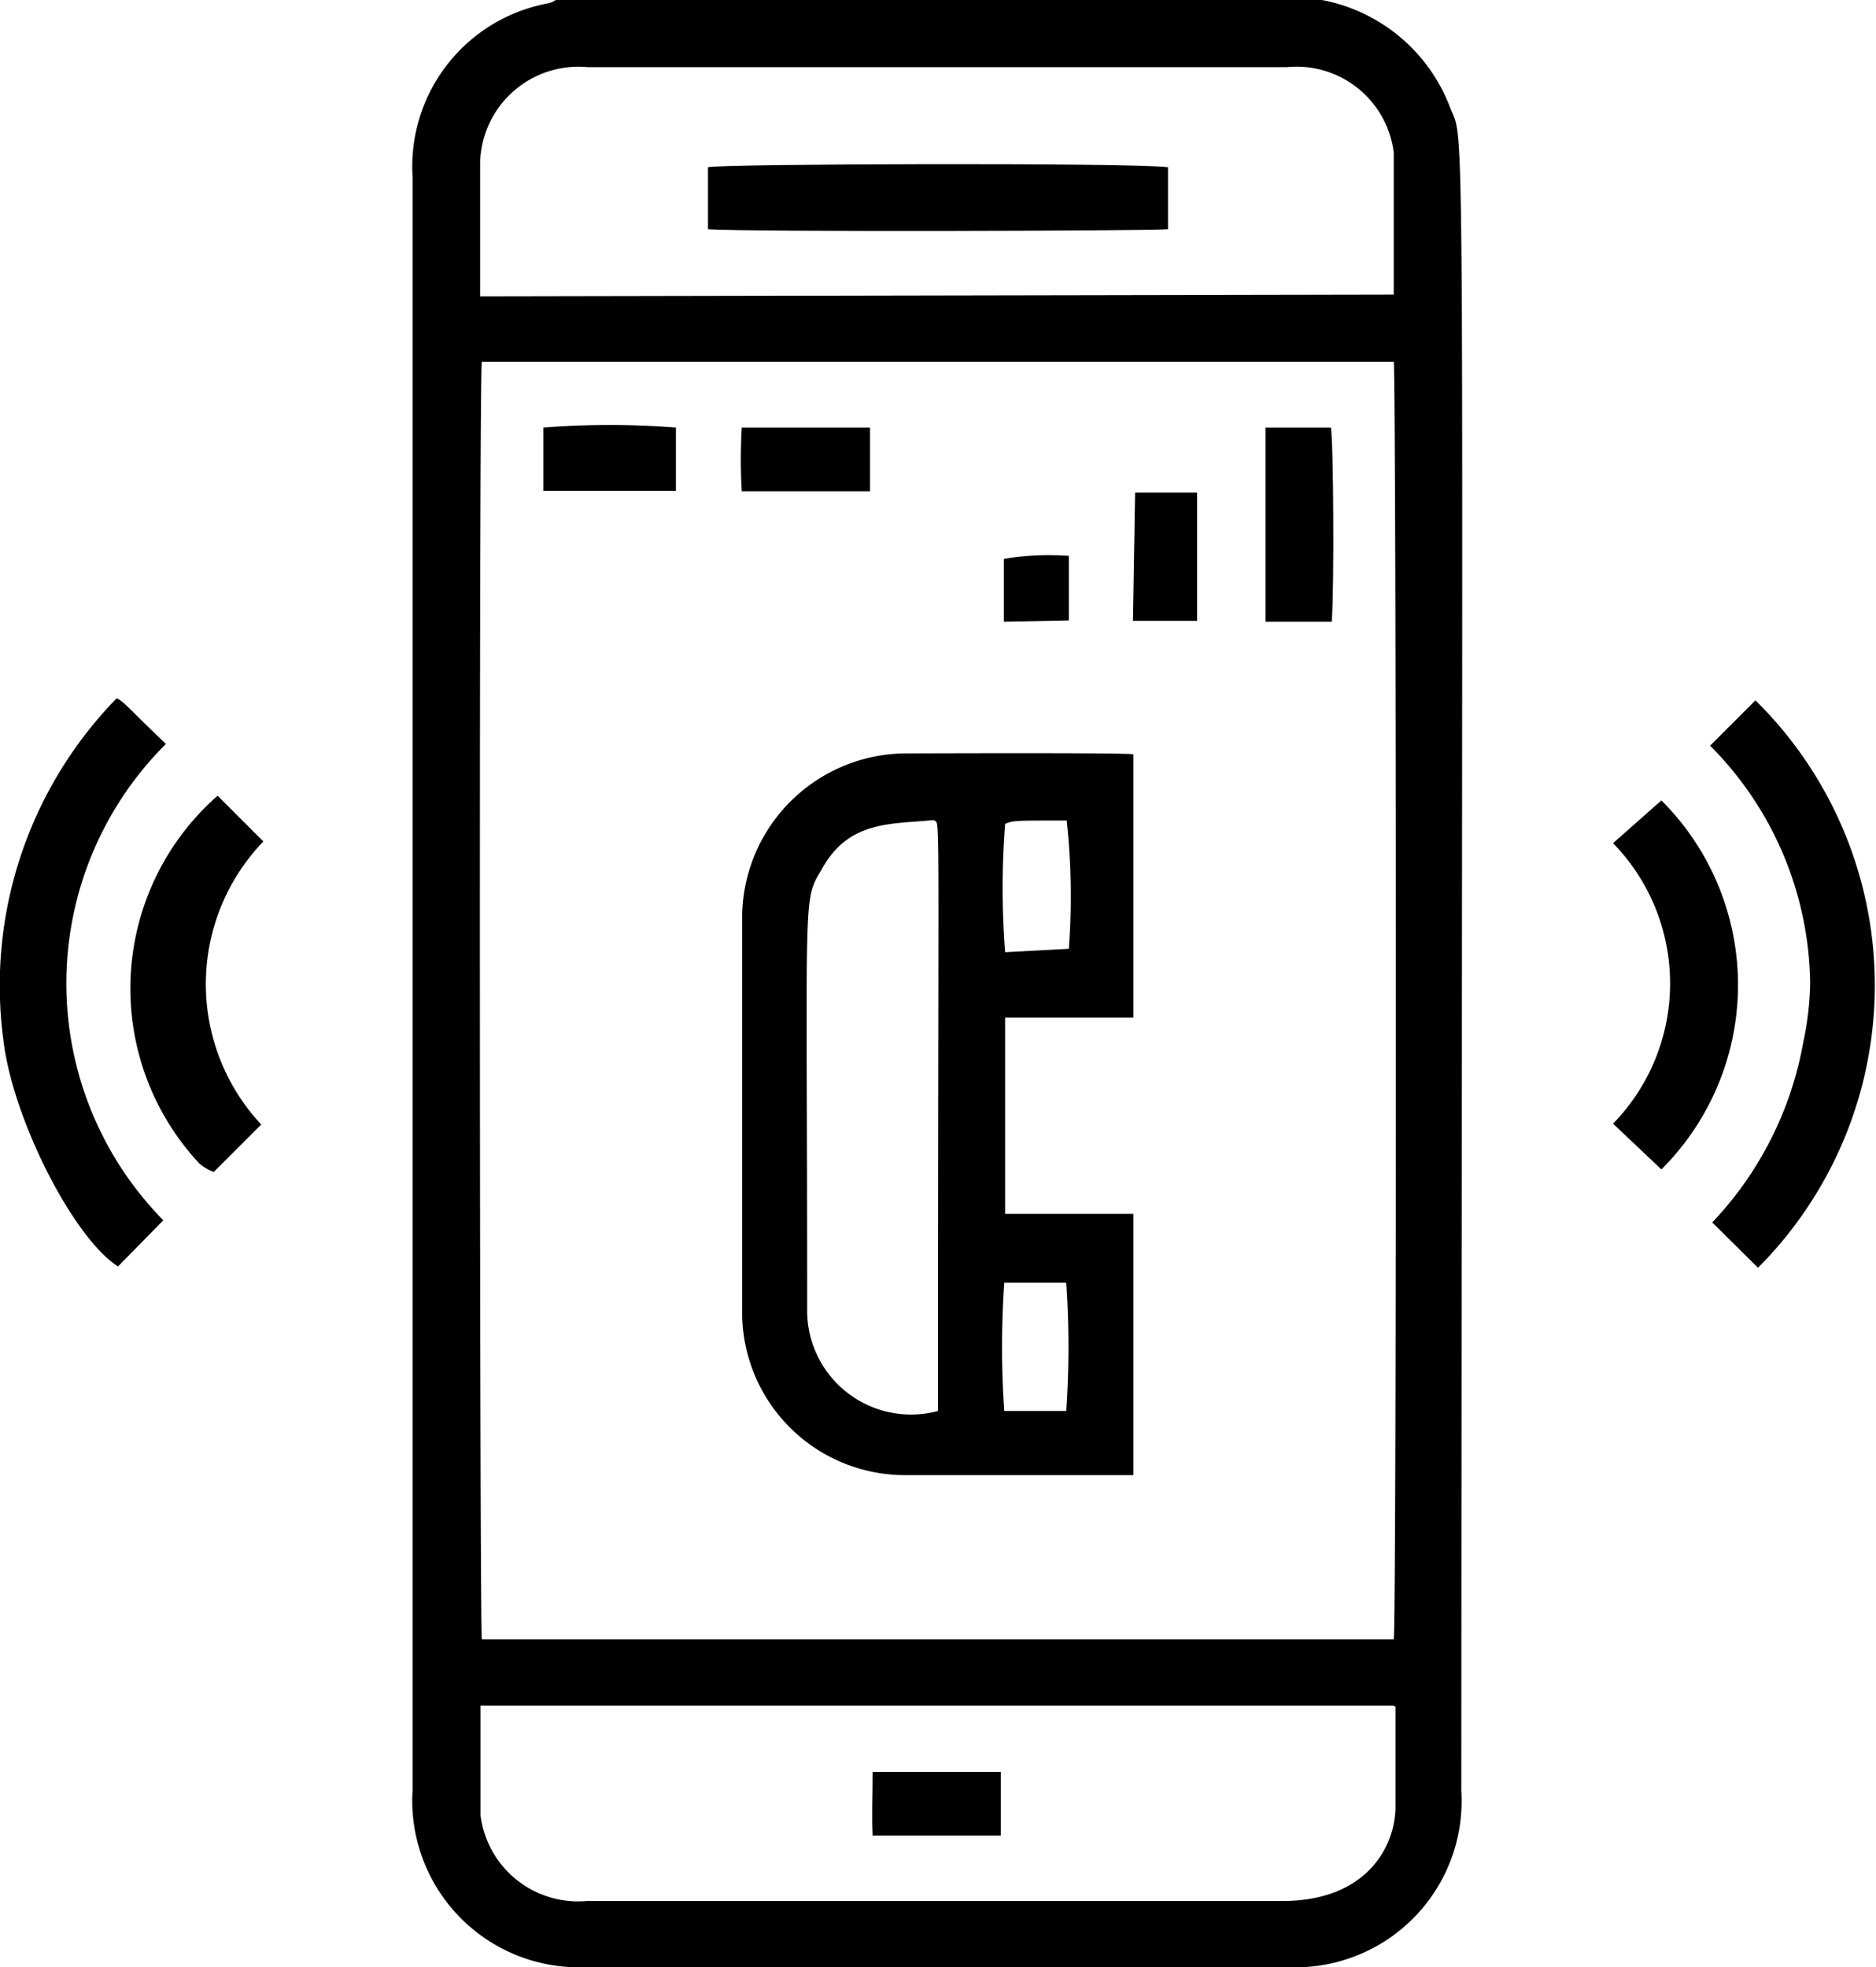 <svg xmlns="http://www.w3.org/2000/svg" viewBox="0 0 43.88 46.01"><title>Ресурс 37</title><g id="Слой_2" data-name="Слой 2"><g id="Слой_1-2" data-name="Слой 1"><path d="M30.92,0a4,4,0,0,1,3,2.52c.36.92.28-1.35.26,39.36a3.89,3.89,0,0,1-4,4.13H13.65a3.9,3.9,0,0,1-4-4.14q0-18.87,0-37.74A3.88,3.88,0,0,1,12.81.08.51.51,0,0,0,13,0ZM32.6,38.34c.07-.48.06-29.53,0-29.88H11.27c-.07.55-.05,29.53,0,29.88Zm0-31.45c0-1.14,0-2.23,0-3.32a2.29,2.29,0,0,0-2.49-2H13.74a2.3,2.3,0,0,0-2.51,2.31c0,.68,0,2.72,0,3.05Zm0,33H11.24c0,.87,0,1.72,0,2.57a2.3,2.3,0,0,0,2.49,2H30c2,0,2.65-1.32,2.64-2.22C32.64,42.24,32.64,39.94,32.64,39.92Z"/><path d="M3.88,17.4a7.9,7.9,0,0,0-.06,11.14L2.76,29.62C1.7,28.94.29,26.14.08,24.33a9.62,9.62,0,0,1,2.65-8C2.93,16.44,2.88,16.44,3.88,17.4Z"/><path d="M41.12,29.65l-1.07-1.06a8.21,8.21,0,0,0,2.13-4.22A7.06,7.06,0,0,0,42.34,23,8,8,0,0,0,40,17.44l1.06-1.06A9.35,9.35,0,0,1,41.12,29.65Z"/><path d="M6.11,26.3,5,27.41a1.13,1.13,0,0,1-.33-.19,6,6,0,0,1,.42-8.61l1.07,1.07A4.81,4.81,0,0,0,6.11,26.3Z"/><path d="M37.73,26.28a4.7,4.7,0,0,0,0-6.56l1.13-1a6.09,6.09,0,0,1,0,8.63Z"/><path d="M26.51,17.64V23.8h-3v4.59h3v6.11c-.55,0-2.36,0-5.29,0a3.81,3.81,0,0,1-3.86-3.7q0-4.72,0-9.43a3.85,3.85,0,0,1,3.87-3.75C21.45,17.62,26.18,17.6,26.51,17.64ZM21.94,33c0-14.83.06-13.67-.1-13.82-1,.1-2,0-2.63,1.17-.44.74-.33.43-.33,10.25A2.43,2.43,0,0,0,21.94,33Zm1.55-3a21.56,21.56,0,0,0,0,3c.48,0,1,0,1.45,0a22,22,0,0,0,0-3ZM25,22.19a16.48,16.48,0,0,0-.05-3c-1.22,0-1.26,0-1.44.08a19.26,19.26,0,0,0,0,3Z"/><path d="M31.15,14.54H29.6V10h1.53C31.19,10.34,31.21,13.69,31.15,14.54Z"/><path d="M15.81,10v1.48H12.71V10A19.56,19.56,0,0,1,15.81,10Z"/><path d="M26.55,11.52H28v3h-1.5Z"/><path d="M17.35,10h3v1.49h-3A12.89,12.89,0,0,1,17.35,10Z"/><path d="M23.48,14.54V13.07A6.43,6.43,0,0,1,25,13v1.51Z"/><path d="M16.56,5.36V3.91c.34-.08,9.84-.11,10.76,0,0,.48,0,1,0,1.45C27,5.4,17.48,5.43,16.56,5.36Z"/><path d="M20.41,41.44h3v1.49h-3C20.39,42.45,20.41,42,20.41,41.44Z"/></g></g></svg>